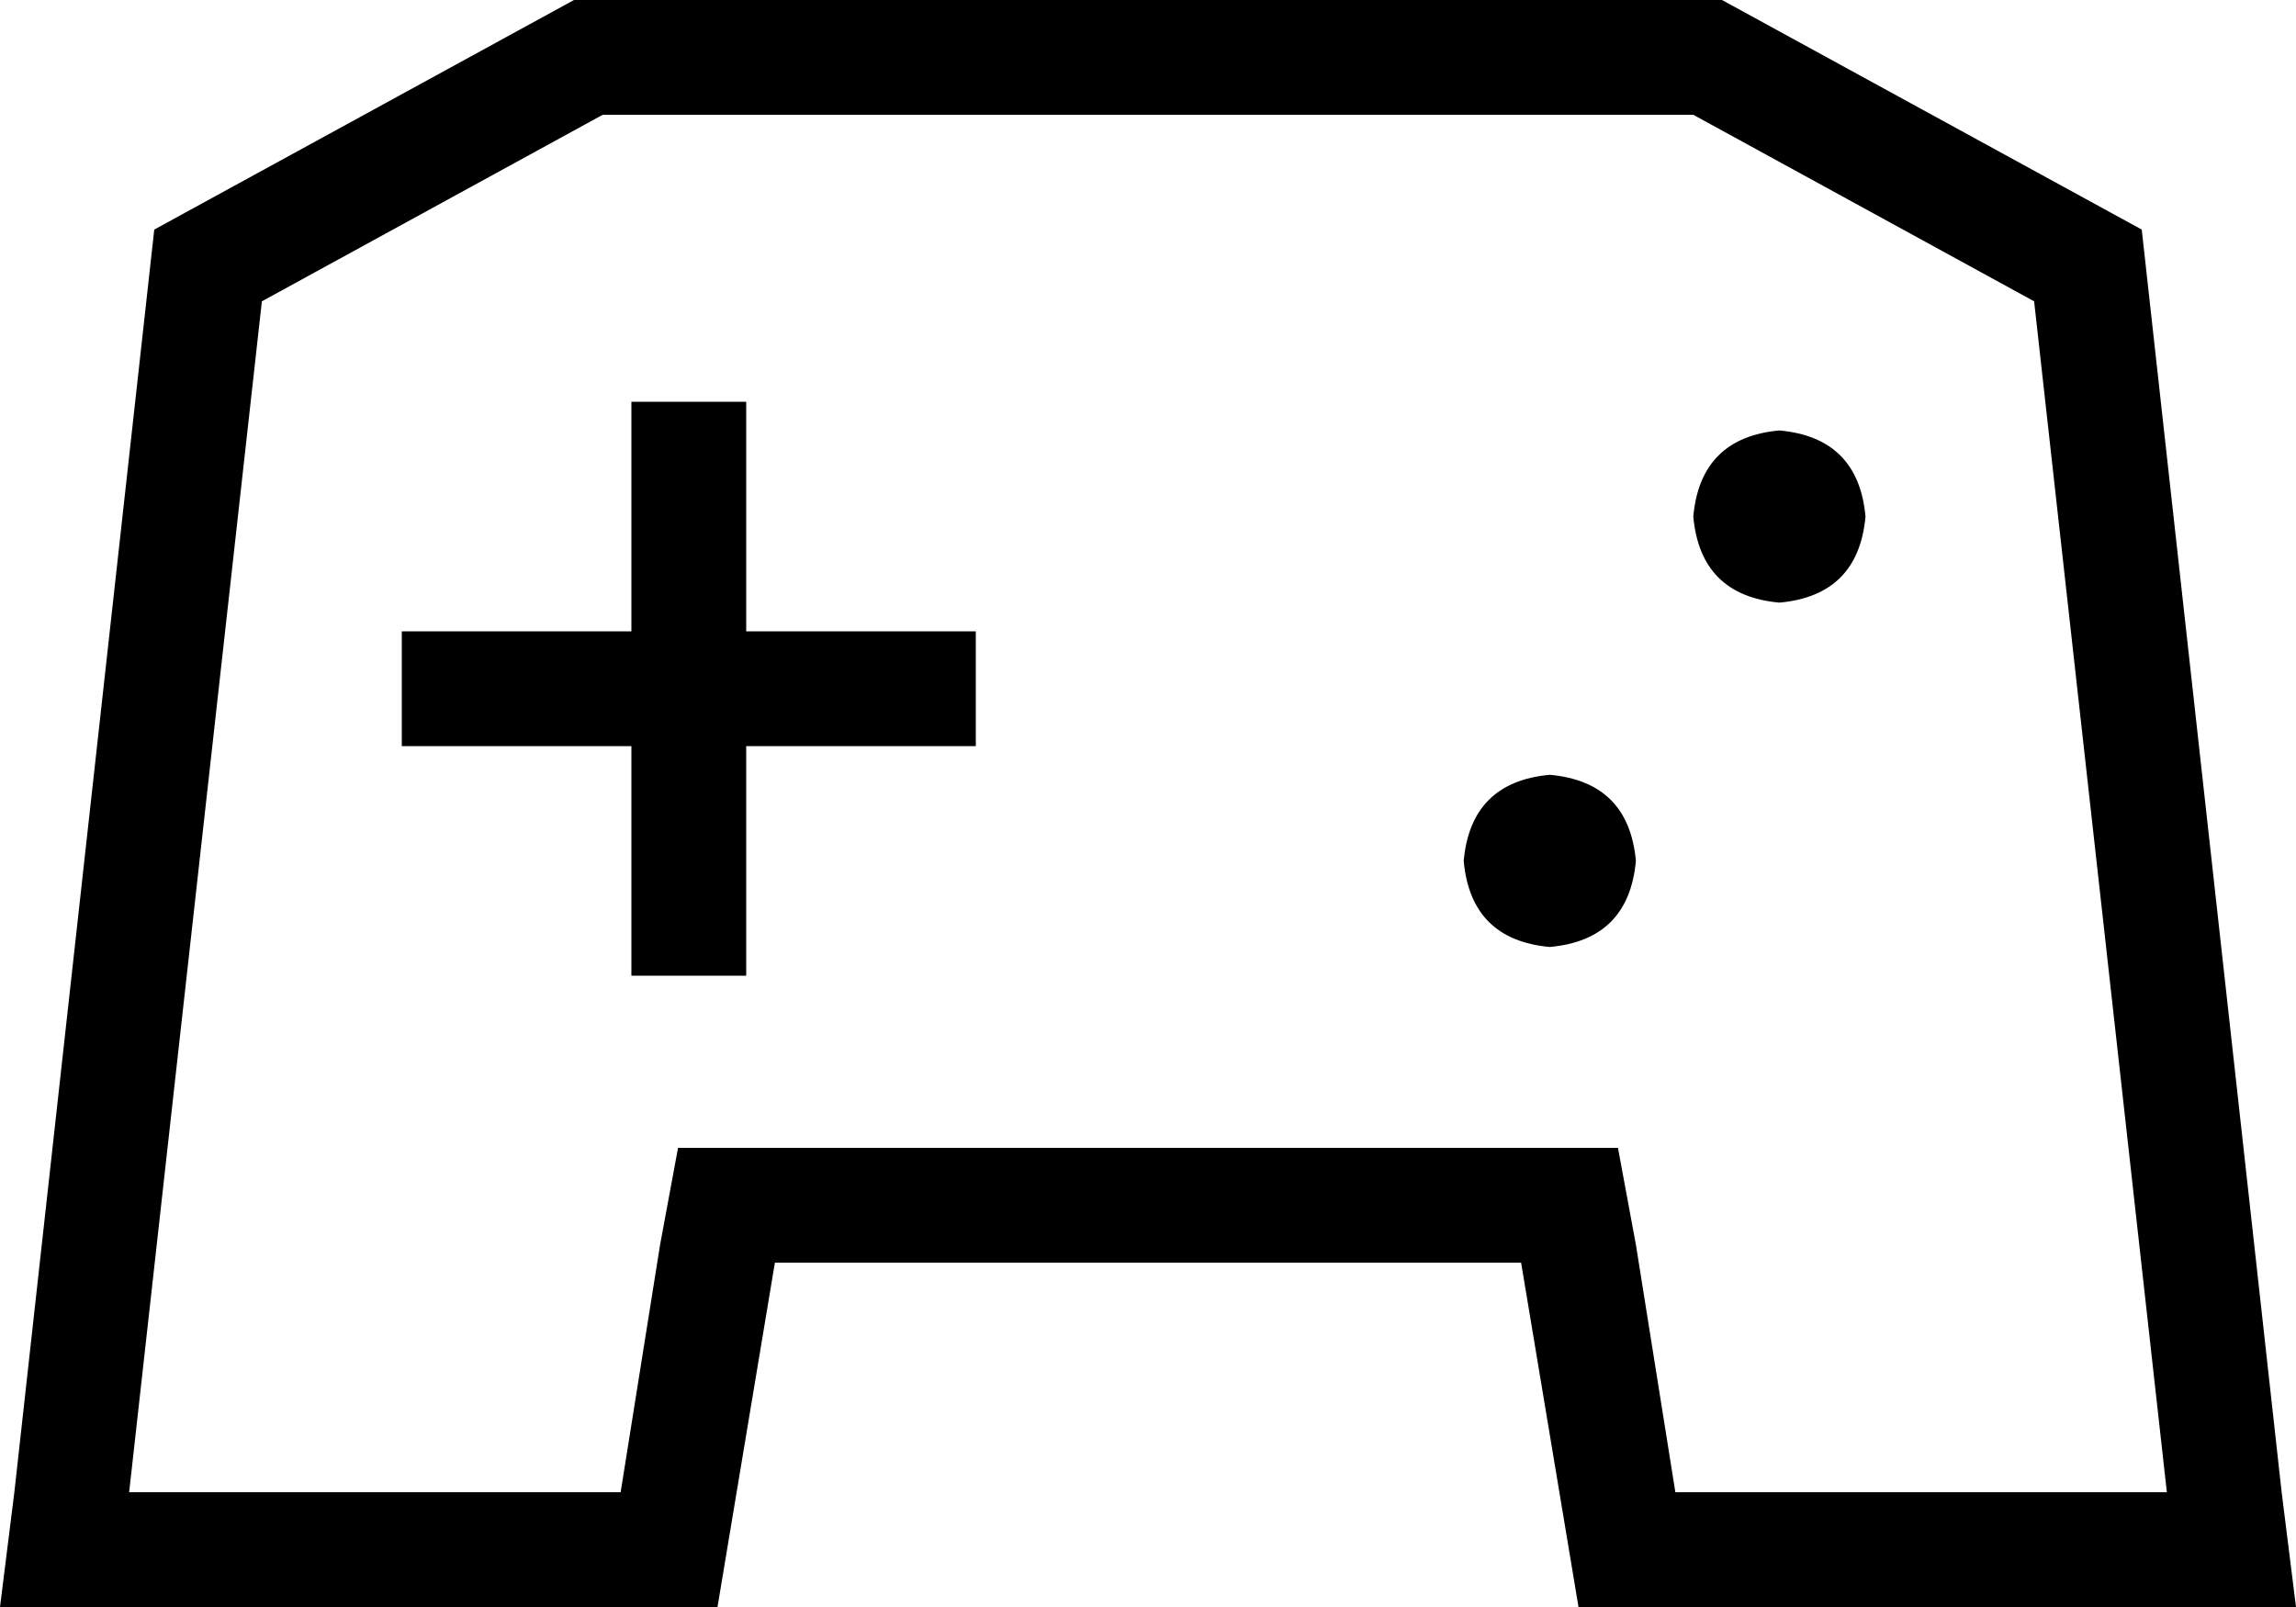 <svg xmlns="http://www.w3.org/2000/svg" viewBox="0 0 640 448">
  <path d="M 440 448 L 424 352 L 440 448 L 424 352 L 216 352 L 216 352 L 200 448 L 200 448 L 32 448 L 0 448 L 4 416 L 4 416 L 43 64 L 43 64 L 160 0 L 160 0 L 320 0 L 480 0 L 597 64 L 597 64 L 636 416 L 636 416 L 640 448 L 640 448 L 608 448 L 440 448 Z M 184 347 L 189 320 L 184 347 L 189 320 L 216 320 L 451 320 L 456 347 L 456 347 L 467 416 L 467 416 L 604 416 L 604 416 L 567 84 L 567 84 L 472 32 L 472 32 L 320 32 L 168 32 L 73 84 L 73 84 L 36 416 L 36 416 L 173 416 L 173 416 L 184 347 L 184 347 Z M 208 128 L 208 176 L 208 128 L 208 176 L 256 176 L 272 176 L 272 208 L 272 208 L 256 208 L 208 208 L 208 256 L 208 256 L 208 272 L 208 272 L 176 272 L 176 272 L 176 256 L 176 256 L 176 208 L 176 208 L 128 208 L 112 208 L 112 176 L 112 176 L 128 176 L 176 176 L 176 128 L 176 128 L 176 112 L 176 112 L 208 112 L 208 112 L 208 128 L 208 128 Z M 408 240 Q 410 218 432 216 Q 454 218 456 240 Q 454 262 432 264 Q 410 262 408 240 L 408 240 Z M 496 120 Q 518 122 520 144 Q 518 166 496 168 Q 474 166 472 144 Q 474 122 496 120 L 496 120 Z" />
</svg>